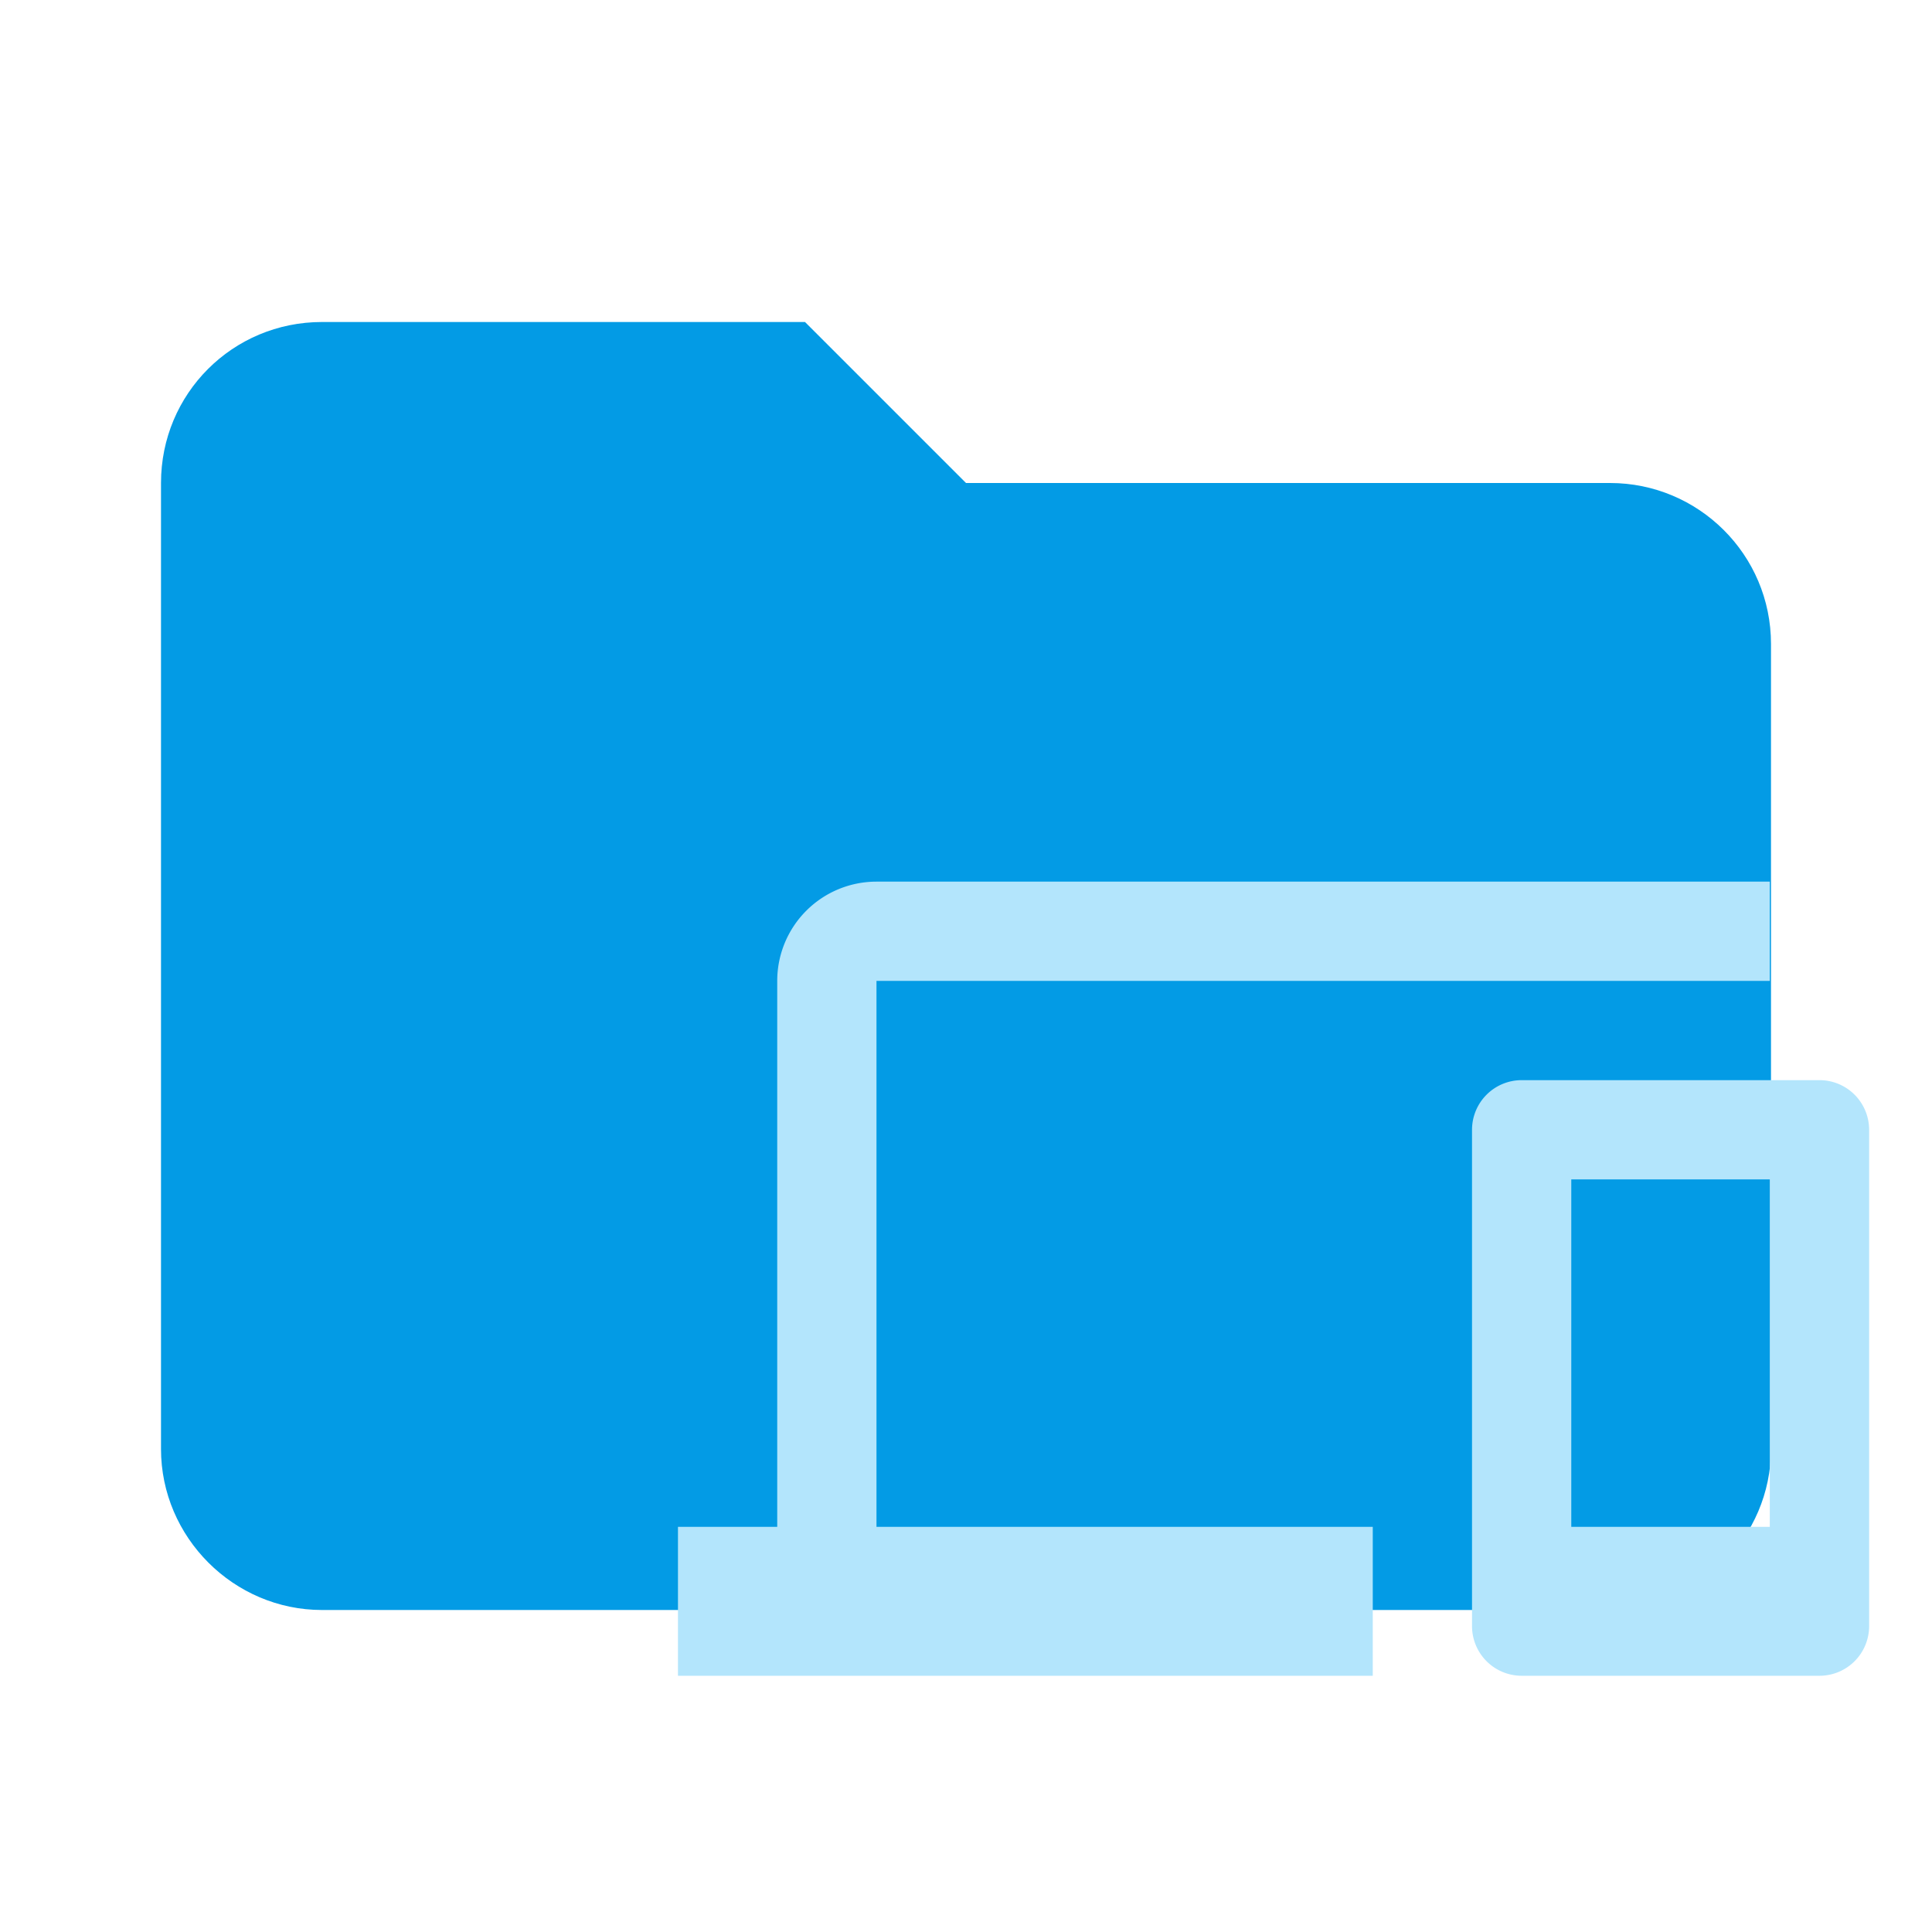 <svg clip-rule="evenodd" fill-rule="evenodd" stroke-linejoin="round" stroke-miterlimit="1.414" version="1.1" viewBox="0 0 24 24" xml:space="preserve" xmlns="http://www.w3.org/2000/svg"><path d="m10 4h-6c-1.11 0-2 .89-2 2v12c0 1.097.903 2 2 2h16c1.097 0 2-.903 2-2v-10c0-1.11-.9-2-2-2h-8l-2-2z" fill="#e57373" fill-rule="nonzero" style="fill:#039be5"/><path d="m21.985 18.967h-2.466v-4.316h2.466m.617-1.233h-3.699a.617 .617 0 0 0 -.617 .617v6.165a.617 .617 0 0 0 .617 .617h3.699a.617 .617 0 0 0 .617 -.617v-6.165a.617 .617 0 0 0 -.617 -.617m-11.714-1.233h11.097v-1.233h-11.097a1.233 1.233 0 0 0 -1.233 1.233v6.782h-1.233v1.85h8.631v-1.85h-6.165z" style="fill:#b3e5fc;stroke-width:.617"/></svg>
